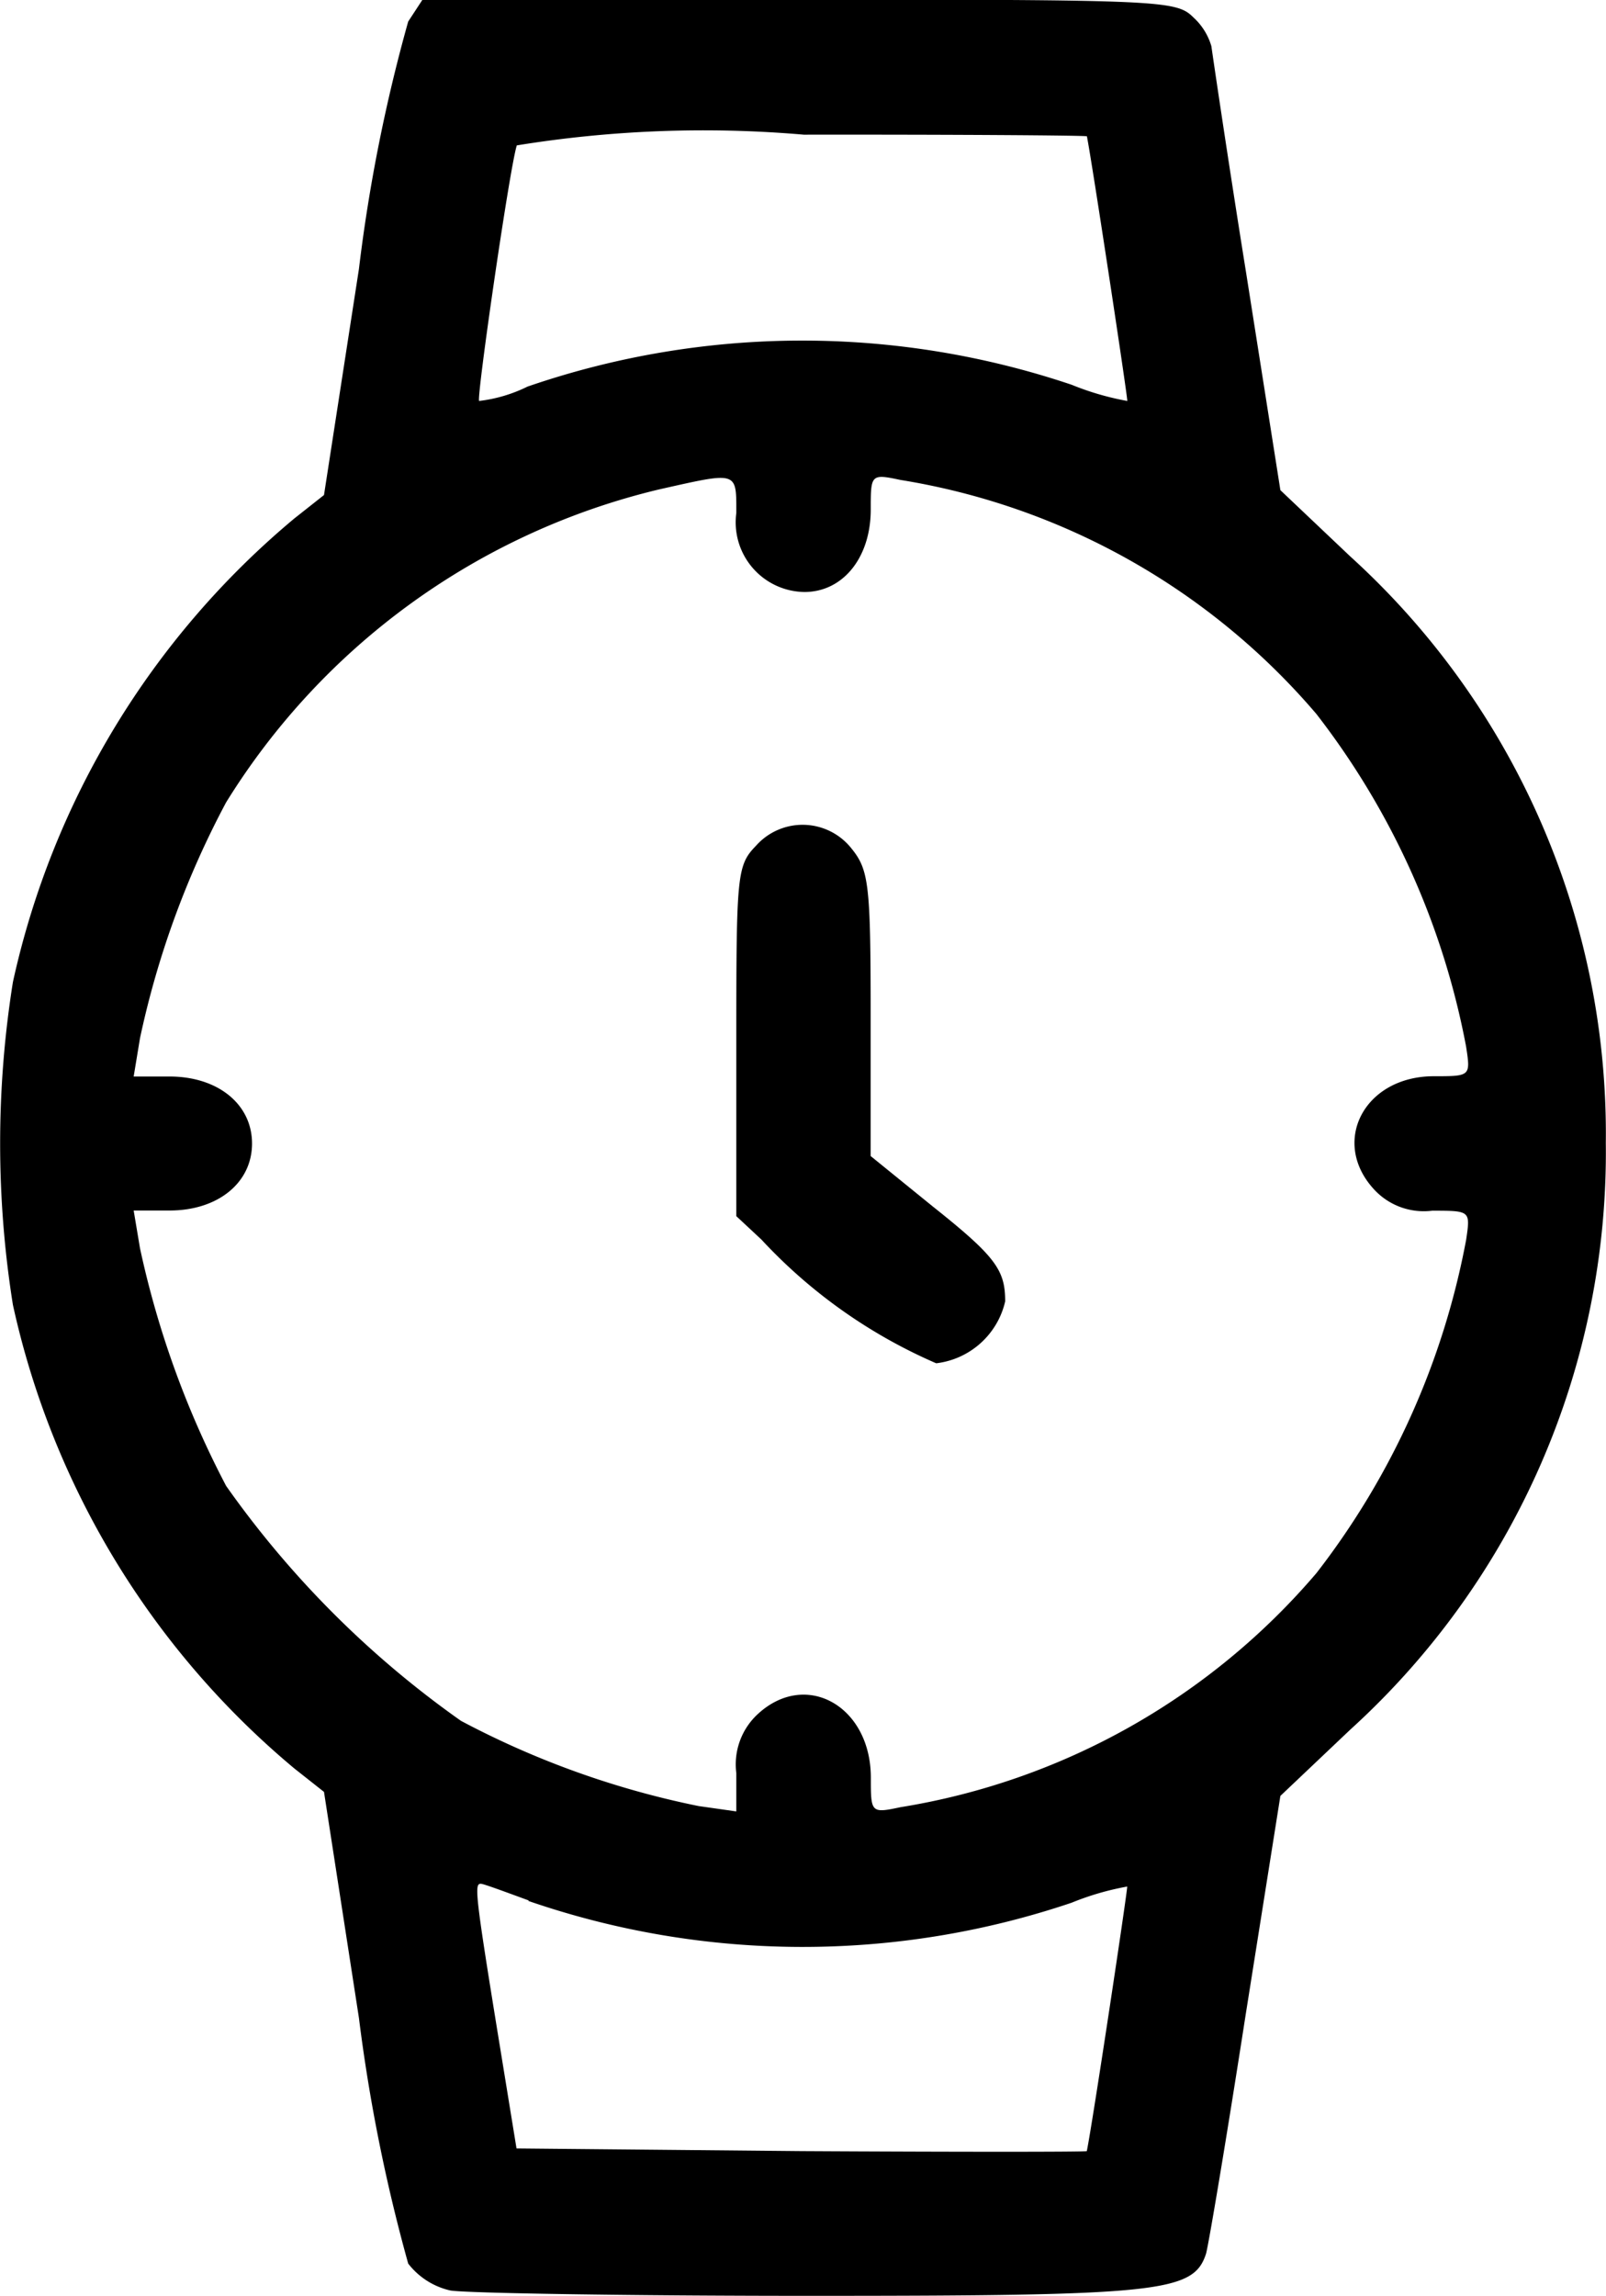 <svg xmlns="http://www.w3.org/2000/svg" width="16.784" height="23.987" viewBox="0 0 16.784 23.987">
  <g id="Screenshot_at_Nov_17_01-54-06" data-name="Screenshot at Nov 17 01-54-06" transform="translate(-10.875 279)">
    <path id="Trazado_201" data-name="Trazado 201" d="M15.141-278.775a17.154,17.154,0,0,0-.515,2.586l-.365,2.361-.309.244a8.743,8.743,0,0,0-2.942,4.844,10.718,10.718,0,0,0,0,3.373,8.743,8.743,0,0,0,2.942,4.844l.309.244.365,2.361a17.753,17.753,0,0,0,.515,2.567.77.77,0,0,0,.44.281c.159.028,1.855.056,3.757.056,3.664,0,4.01-.037,4.141-.44.028-.1.216-1.218.412-2.483l.365-2.3.731-.693a8.145,8.145,0,0,0,2.67-6.128,8.145,8.145,0,0,0-2.67-6.128l-.731-.693-.356-2.258c-.2-1.246-.356-2.314-.365-2.38a.652.652,0,0,0-.187-.3c-.178-.178-.309-.187-4.123-.187H15.291Zm7.093,1.2c.047.225.431,2.755.422,2.764a2.89,2.89,0,0,1-.581-.169,8.817,8.817,0,0,0-5.687.019,1.546,1.546,0,0,1-.506.15c-.028-.037.319-2.436.394-2.67a12.192,12.192,0,0,1,3-.112C20.894-277.595,22.224-277.585,22.234-277.576Zm-3.664,3.935a.728.728,0,0,0,.712.825c.4,0,.693-.356.693-.862,0-.365,0-.375.309-.309a7.226,7.226,0,0,1,4.348,2.445,8.124,8.124,0,0,1,1.565,3.476c.047.309.047.309-.337.309-.731,0-1.087.693-.618,1.19a.706.706,0,0,0,.6.215c.4,0,.4,0,.356.3a8.11,8.11,0,0,1-1.565,3.486,7.226,7.226,0,0,1-4.348,2.446c-.309.066-.309.056-.309-.309,0-.75-.684-1.134-1.19-.656a.715.715,0,0,0-.216.609v.4l-.394-.056a9.179,9.179,0,0,1-2.483-.89,10.18,10.18,0,0,1-2.455-2.455,9.755,9.755,0,0,1-.9-2.483l-.066-.394h.375c.506,0,.862-.29.862-.7s-.356-.7-.862-.7h-.375l.066-.4a9.38,9.38,0,0,1,.9-2.464,7.318,7.318,0,0,1,4.526-3.27C18.589-274.072,18.57-274.081,18.57-273.641Zm-2.174,14.5a8.789,8.789,0,0,0,5.678.019,2.888,2.888,0,0,1,.581-.169c.009.009-.365,2.492-.422,2.764-.009.009-1.349.009-2.98,0l-2.98-.028-.206-1.265c-.225-1.387-.234-1.5-.169-1.5C15.918-259.323,16.143-259.239,16.4-259.145Z"/>
    <path id="Trazado_202" data-name="Trazado 202" d="M93.206-186.844c-.2.206-.206.3-.206,2.043v1.827l.262.244a5.434,5.434,0,0,0,1.827,1.293.841.841,0,0,0,.721-.647c0-.328-.1-.469-.759-.993l-.647-.525v-1.48c0-1.359-.019-1.509-.2-1.733A.651.651,0,0,0,93.206-186.844Z" transform="translate(-74.43 -83.32)"/>
  </g>
</svg>
